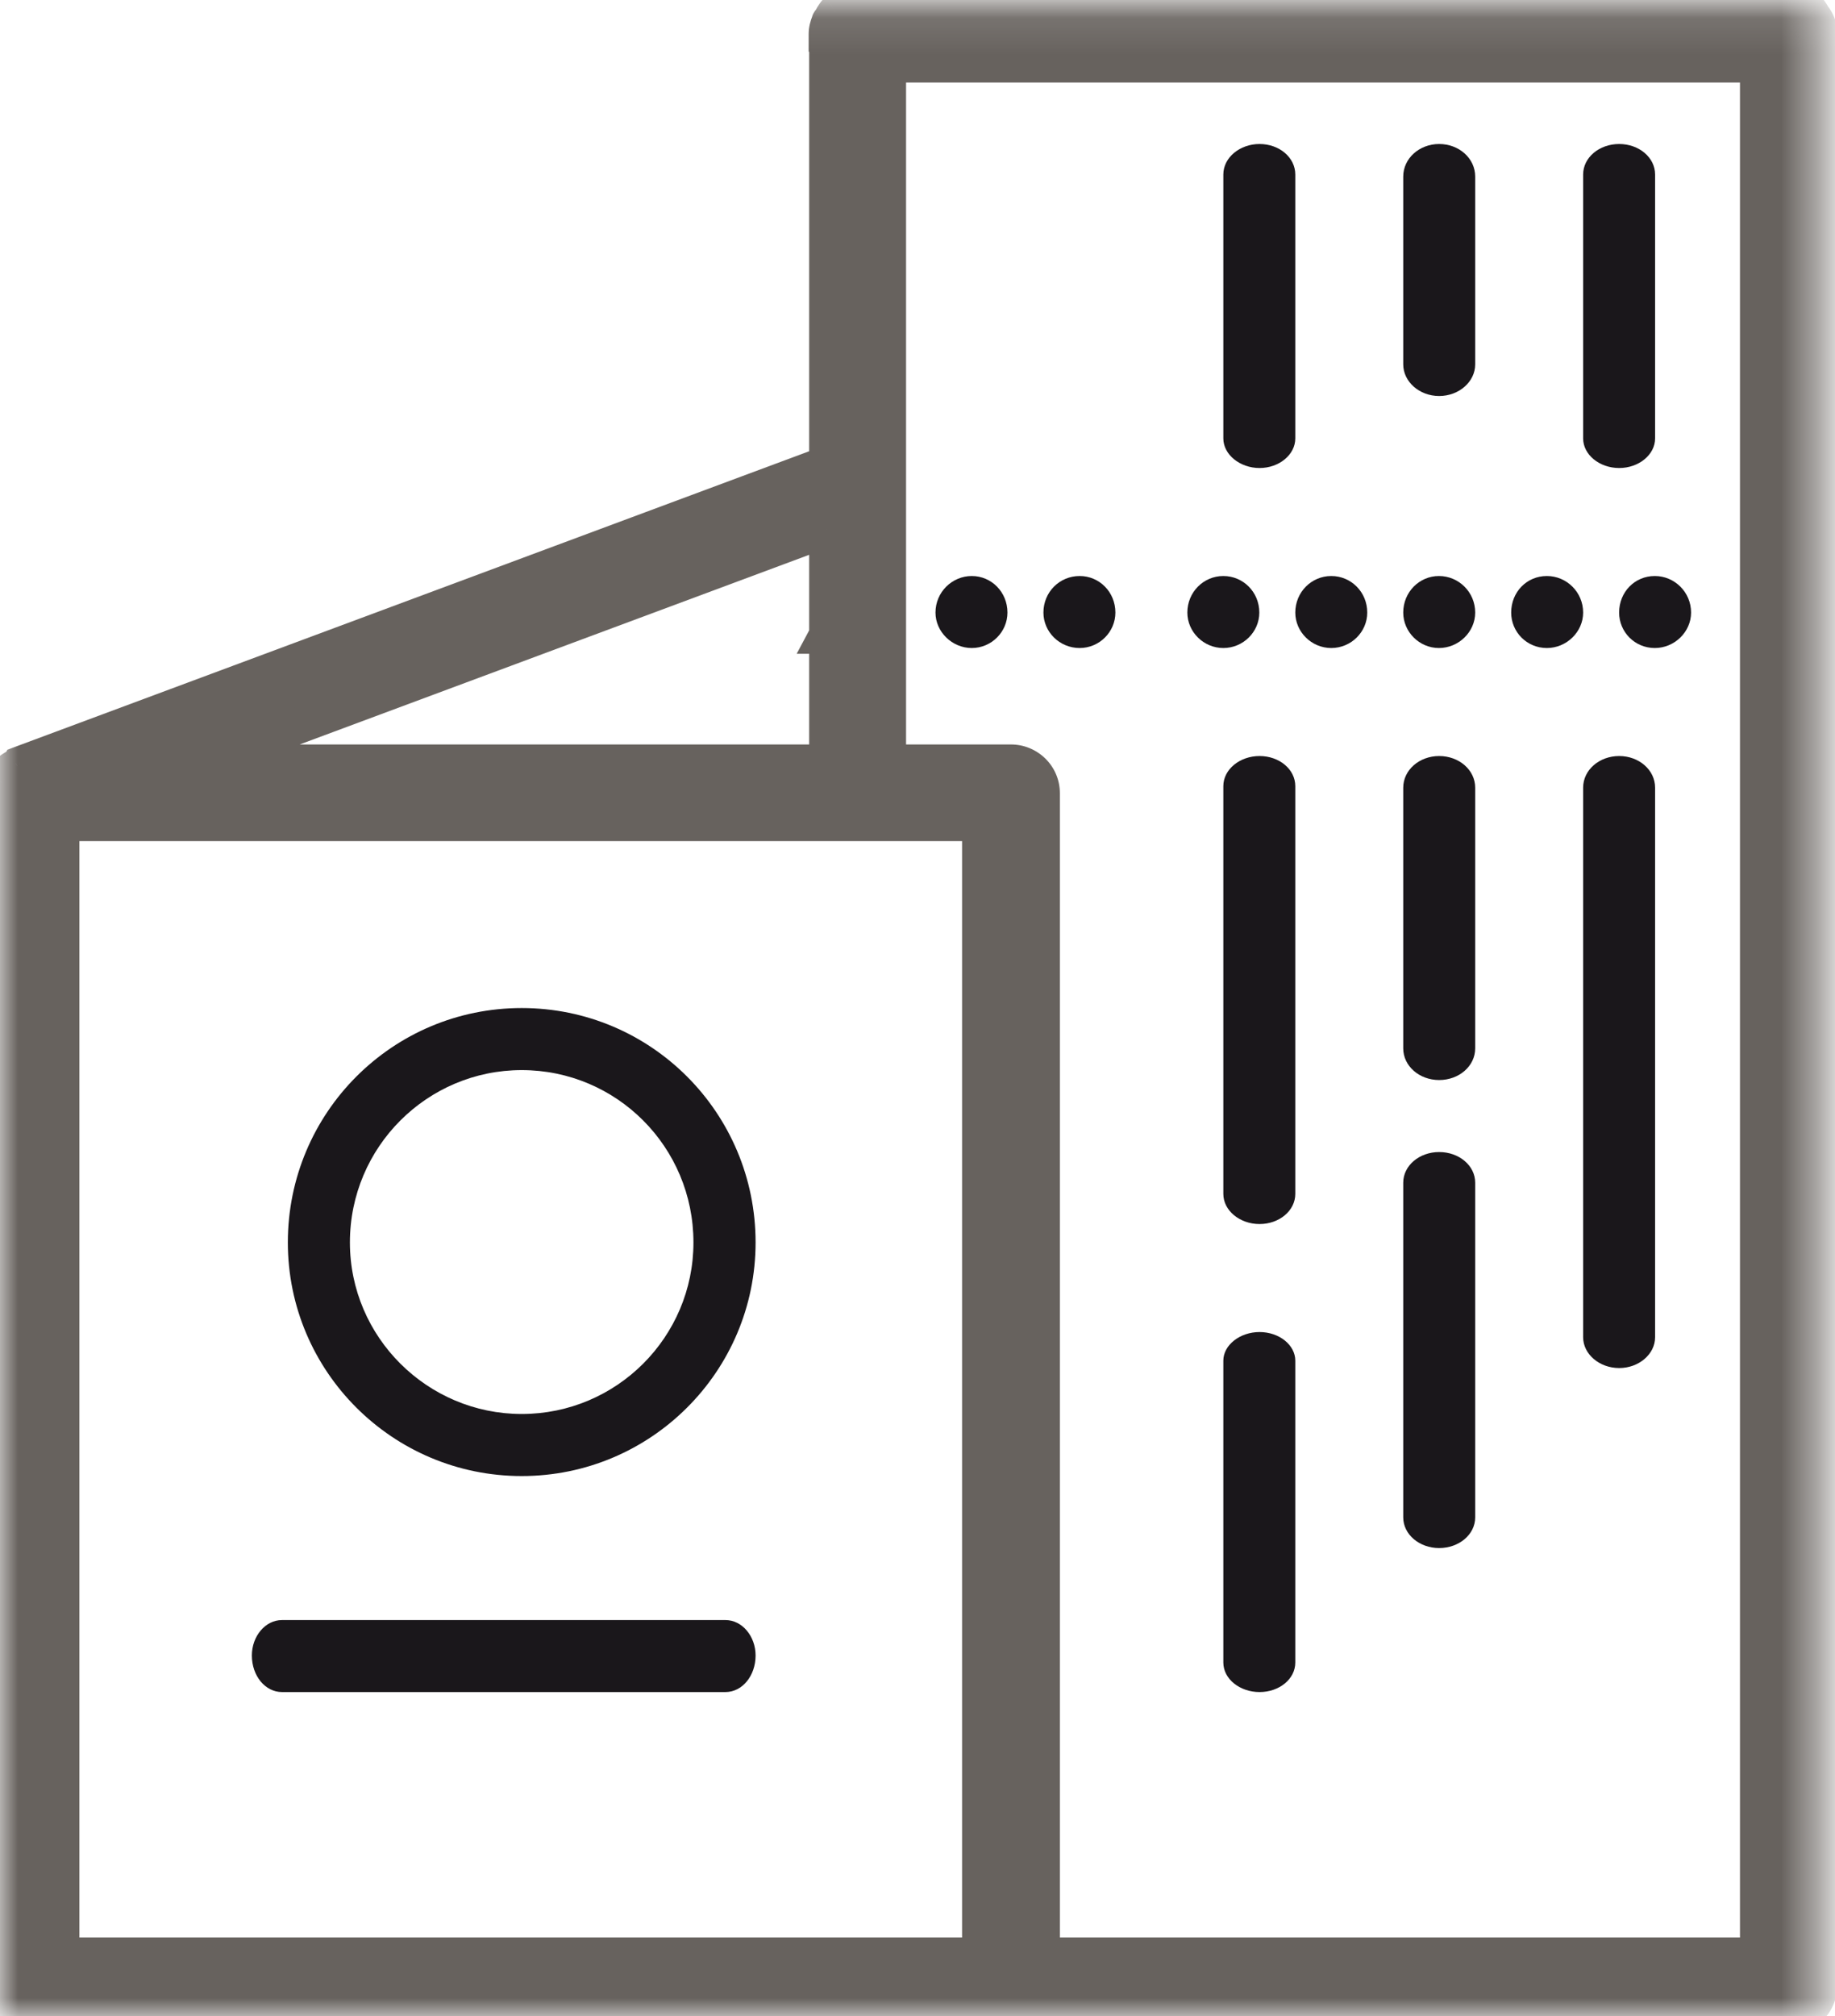 <svg width="51" height="56" viewBox="0 0 51 56" fill="none" xmlns="http://www.w3.org/2000/svg">
<mask id="mask0" mask-type="alpha" maskUnits="userSpaceOnUse" x="0" y="0" width="51" height="57">
<path fill-rule="evenodd" clip-rule="evenodd" d="M0 0.109H50.565V56H0V0.109Z" fill="white"/>
</mask>
<g mask="url(#mask0)">
<path fill-rule="evenodd" clip-rule="evenodd" d="M48.859 54.316H28.957V50.017V41.619V22.788V22.034C28.957 21.555 28.564 21.179 28.098 21.179H24.682V1.793H48.859V54.316ZM27.239 54.316H1.707V22.863H27.239V41.619V50.017V54.316ZM22.989 17.634L22.975 17.66H22.989V21.179H5.552L22.989 14.691V17.634ZM50.389 0.462C50.364 0.41 50.351 0.387 50.314 0.335C50.288 0.31 50.249 0.31 50.213 0.284C50.074 0.183 49.911 0.109 49.719 0.109H23.835C23.659 0.109 23.519 0.161 23.379 0.235C23.331 0.284 23.266 0.31 23.229 0.335C23.165 0.41 23.128 0.488 23.089 0.562C23.076 0.587 23.05 0.587 23.05 0.611C23.001 0.737 22.975 0.838 22.975 0.938H22.989V12.882L0.557 21.228L0.543 21.254C0.518 21.254 0.505 21.279 0.482 21.279C0.404 21.329 0.342 21.354 0.29 21.406C0.266 21.429 0.253 21.455 0.228 21.48C0.176 21.529 0.14 21.581 0.114 21.655C0.1 21.681 0.075 21.707 0.065 21.733C0.039 21.833 0 21.933 0 22.034V55.145C0 55.624 0.391 56 0.859 56H27.795H28.098H49.719C50.188 56 50.565 55.624 50.565 55.145V0.938C50.565 0.763 50.504 0.587 50.389 0.462Z" fill="#67625E"/>
<path d="M48.859 54.316V54.816H49.359V54.316H48.859ZM28.957 54.316H28.457V54.816H28.957V54.316ZM24.682 21.179H24.182V21.679H24.682V21.179ZM24.682 1.793V1.293H24.182V1.793H24.682ZM48.859 1.793H49.359V1.293H48.859V1.793ZM27.239 54.316V54.816H27.739V54.316H27.239ZM1.707 54.316H1.207V54.816H1.707V54.316ZM1.707 22.863V22.363H1.207V22.863H1.707ZM27.239 22.863H27.739V22.363H27.239V22.863ZM22.989 17.634L23.43 17.869L23.489 17.759V17.634H22.989ZM22.975 17.66L22.534 17.425L22.142 18.16H22.975V17.66ZM22.989 17.66H23.489V17.16H22.989V17.66ZM22.989 21.179V21.679H23.489V21.179H22.989ZM5.552 21.179L5.378 20.71L5.552 21.679V21.179ZM22.989 14.691H23.489V13.972L22.814 14.223L22.989 14.691ZM50.314 0.335L50.722 0.046L50.697 0.011L50.667 -0.019L50.314 0.335ZM50.213 0.284L49.92 0.689L49.925 0.693L50.213 0.284ZM23.379 0.235L23.145 -0.207L23.078 -0.171L23.024 -0.117L23.379 0.235ZM23.229 0.335L22.942 -0.073L22.891 -0.038L22.851 0.009L23.229 0.335ZM23.089 0.562L22.646 0.33L22.643 0.337L23.089 0.562ZM23.05 0.611L23.516 0.793L23.55 0.705V0.611H23.05ZM22.975 0.938H22.475V1.438H22.975V0.938ZM22.989 0.938H23.489V0.438H22.989V0.938ZM22.989 12.882L23.163 13.35L23.489 13.229V12.882H22.989ZM0.557 21.228L0.383 20.759L0.205 20.826L0.116 20.993L0.557 21.228ZM0.543 21.254V21.754H0.844L0.985 21.489L0.543 21.254ZM0.482 21.279V20.779H0.337L0.214 20.857L0.482 21.279ZM0.29 21.406L-0.063 21.051L0.29 21.406ZM0.228 21.48L0.572 21.842L0.575 21.84L0.228 21.48ZM0.114 21.655L0.556 21.89L0.574 21.856L0.587 21.819L0.114 21.655ZM0.065 21.733L-0.397 21.541L-0.411 21.574L-0.42 21.608L0.065 21.733ZM48.859 53.816H28.957V54.816H48.859V53.816ZM29.457 54.316V50.017H28.457V54.316H29.457ZM29.457 50.017V41.619H28.457V50.017H29.457ZM29.457 41.619V22.788H28.457V41.619H29.457ZM29.457 22.788V22.034H28.457V22.788H29.457ZM29.457 22.034C29.457 21.27 28.832 20.679 28.098 20.679V21.679C28.296 21.679 28.457 21.839 28.457 22.034H29.457ZM28.098 20.679H24.682V21.679H28.098V20.679ZM25.182 21.179V1.793H24.182V21.179H25.182ZM24.682 2.293H48.859V1.293H24.682V2.293ZM48.359 1.793V54.316H49.359V1.793H48.359ZM27.239 53.816H1.707V54.816H27.239V53.816ZM2.207 54.316V22.863H1.207V54.316H2.207ZM1.707 23.363H27.239V22.363H1.707V23.363ZM26.739 22.863V41.619H27.739V22.863H26.739ZM26.739 41.619V50.017H27.739V41.619H26.739ZM26.739 50.017V54.316H27.739V50.017H26.739ZM22.547 17.399L22.534 17.425L23.416 17.895L23.43 17.869L22.547 17.399ZM22.975 18.16H22.989V17.16H22.975V18.16ZM22.489 17.66V21.179H23.489V17.66H22.489ZM22.989 20.679H5.552V21.679H22.989V20.679ZM5.727 21.647L23.163 15.16L22.814 14.223L5.378 20.71L5.727 21.647ZM22.489 14.691V17.634H23.489V14.691H22.489ZM50.839 0.242C50.802 0.166 50.774 0.119 50.722 0.046L49.907 0.625C49.921 0.646 49.925 0.652 49.926 0.654C49.927 0.656 49.93 0.66 49.94 0.681L50.839 0.242ZM50.667 -0.019C50.615 -0.071 50.562 -0.104 50.52 -0.125C50.483 -0.144 50.449 -0.156 50.44 -0.16C50.407 -0.172 50.455 -0.157 50.501 -0.125L49.925 0.693C49.969 0.723 50.009 0.744 50.04 0.757C50.055 0.764 50.068 0.769 50.077 0.772C50.082 0.774 50.086 0.776 50.089 0.777C50.09 0.777 50.092 0.778 50.093 0.778C50.094 0.778 50.094 0.779 50.095 0.779C50.098 0.78 50.096 0.779 50.091 0.777C50.086 0.775 50.077 0.771 50.065 0.765C50.039 0.752 50.001 0.729 49.962 0.69L50.667 -0.019ZM50.506 -0.121C50.311 -0.262 50.048 -0.391 49.719 -0.391V0.609C49.774 0.609 49.836 0.628 49.92 0.689L50.506 -0.121ZM49.719 -0.391H23.835V0.609H49.719V-0.391ZM23.835 -0.391C23.55 -0.391 23.328 -0.304 23.145 -0.207L23.613 0.677C23.711 0.625 23.769 0.609 23.835 0.609V-0.391ZM23.024 -0.117C23.045 -0.138 23.06 -0.145 23.046 -0.137C23.043 -0.135 23.04 -0.133 23.034 -0.13C23.031 -0.128 23.021 -0.123 23.014 -0.119C23.006 -0.115 22.996 -0.108 22.984 -0.101C22.973 -0.094 22.958 -0.085 22.942 -0.073L23.517 0.744C23.505 0.753 23.498 0.757 23.508 0.75C23.512 0.748 23.536 0.735 23.553 0.725C23.594 0.701 23.665 0.657 23.735 0.587L23.024 -0.117ZM22.851 0.009C22.74 0.137 22.674 0.276 22.646 0.33L23.532 0.794C23.538 0.783 23.543 0.773 23.548 0.764C23.553 0.754 23.557 0.746 23.561 0.738C23.569 0.722 23.576 0.711 23.582 0.7C23.593 0.681 23.601 0.67 23.608 0.662L22.851 0.009ZM22.643 0.337C22.698 0.227 22.795 0.164 22.762 0.189C22.757 0.194 22.698 0.236 22.647 0.307C22.619 0.347 22.593 0.395 22.575 0.451C22.558 0.507 22.55 0.561 22.55 0.611H23.55C23.55 0.655 23.544 0.704 23.528 0.755C23.512 0.807 23.488 0.85 23.462 0.886C23.438 0.921 23.413 0.946 23.397 0.96C23.382 0.975 23.369 0.984 23.368 0.985C23.351 0.998 23.468 0.922 23.536 0.786L22.643 0.337ZM22.585 0.429C22.525 0.581 22.475 0.748 22.475 0.938H23.475C23.475 0.928 23.477 0.894 23.516 0.793L22.585 0.429ZM22.975 1.438H22.989V0.438H22.975V1.438ZM22.489 0.938V12.882H23.489V0.938H22.489ZM22.814 12.413L0.383 20.759L0.732 21.697L23.163 13.35L22.814 12.413ZM0.116 20.993L0.102 21.019L0.985 21.489L0.999 21.463L0.116 20.993ZM0.543 20.754C0.498 20.754 0.455 20.759 0.415 20.769C0.375 20.779 0.341 20.792 0.314 20.805C0.287 20.817 0.266 20.83 0.252 20.839C0.239 20.847 0.228 20.855 0.226 20.856C0.221 20.86 0.226 20.856 0.233 20.852C0.24 20.847 0.255 20.838 0.276 20.827C0.297 20.817 0.326 20.805 0.362 20.795C0.398 20.785 0.438 20.779 0.482 20.779V21.779C0.531 21.779 0.577 21.773 0.619 21.762C0.66 21.75 0.694 21.736 0.72 21.723C0.745 21.711 0.765 21.698 0.777 21.691C0.783 21.687 0.788 21.683 0.792 21.681C0.795 21.679 0.798 21.677 0.798 21.677C0.8 21.675 0.794 21.68 0.785 21.685C0.776 21.691 0.76 21.7 0.738 21.71C0.716 21.721 0.688 21.732 0.654 21.74C0.62 21.749 0.582 21.754 0.543 21.754V20.754ZM0.214 20.857C0.204 20.864 0.192 20.871 0.177 20.88C0.164 20.887 0.14 20.9 0.12 20.913C0.074 20.94 0.006 20.983 -0.063 21.051L0.643 21.76C0.626 21.777 0.615 21.782 0.633 21.771C0.644 21.764 0.653 21.759 0.676 21.746C0.696 21.735 0.721 21.72 0.749 21.702L0.214 20.857ZM-0.063 21.051C-0.085 21.073 -0.102 21.094 -0.115 21.109C-0.126 21.123 -0.137 21.137 -0.139 21.141C-0.149 21.153 -0.138 21.138 -0.12 21.12L0.575 21.84C0.619 21.797 0.649 21.756 0.659 21.743C0.665 21.735 0.664 21.736 0.663 21.738C0.66 21.742 0.653 21.75 0.643 21.76L-0.063 21.051ZM-0.117 21.117C-0.222 21.217 -0.304 21.335 -0.358 21.492L0.587 21.819C0.587 21.817 0.587 21.818 0.586 21.821C0.584 21.824 0.582 21.828 0.579 21.833C0.576 21.837 0.574 21.84 0.572 21.843C0.57 21.844 0.57 21.845 0.572 21.842L-0.117 21.117ZM-0.327 21.421C-0.318 21.403 -0.31 21.392 -0.309 21.39C-0.308 21.389 -0.308 21.389 -0.31 21.391C-0.31 21.392 -0.311 21.393 -0.312 21.395C-0.313 21.396 -0.315 21.398 -0.317 21.401C-0.322 21.408 -0.335 21.426 -0.348 21.446C-0.361 21.467 -0.38 21.5 -0.397 21.541L0.527 21.924C0.515 21.953 0.502 21.973 0.498 21.981C0.493 21.988 0.489 21.993 0.493 21.988C0.494 21.986 0.495 21.985 0.496 21.984C0.497 21.982 0.499 21.98 0.5 21.978C0.504 21.973 0.508 21.967 0.513 21.959C0.523 21.945 0.539 21.921 0.556 21.89L-0.327 21.421ZM-0.42 21.608C-0.424 21.625 -0.429 21.642 -0.437 21.669C-0.443 21.692 -0.453 21.725 -0.461 21.758C-0.479 21.825 -0.5 21.922 -0.5 22.034H0.5C0.5 22.045 0.498 22.042 0.507 22.008C0.511 21.992 0.516 21.974 0.524 21.947C0.531 21.923 0.54 21.891 0.549 21.857L-0.42 21.608ZM-0.5 22.034V55.145H0.5V22.034H-0.5ZM-0.5 55.145C-0.5 55.907 0.123 56.5 0.859 56.5V55.5C0.66 55.5 0.5 55.341 0.5 55.145H-0.5ZM0.859 56.5H27.795V55.5H0.859V56.5ZM27.795 56.5H28.098V55.5H27.795V56.5ZM28.098 56.5H49.719V55.5H28.098V56.5ZM49.719 56.5C50.467 56.5 51.065 55.897 51.065 55.145H50.065C50.065 55.351 49.909 55.5 49.719 55.5V56.5ZM51.065 55.145V0.938H50.065V55.145H51.065ZM51.065 0.938C51.065 0.653 50.966 0.353 50.76 0.125L50.02 0.798C50.041 0.822 50.065 0.873 50.065 0.938H51.065Z" fill="#67625E"/>
</g>
<path fill-rule="evenodd" clip-rule="evenodd" d="M45.992 18C46.541 18 47 17.551 47 17.015C47 16.447 46.541 16 45.992 16C45.431 16 45 16.447 45 17.015C45 17.551 45.431 18 45.992 18Z" fill="#1A171B"/>
<path fill-rule="evenodd" clip-rule="evenodd" d="M42.992 18C43.541 18 44 17.551 44 17.015C44 16.447 43.541 16 42.992 16C42.43 16 42 16.447 42 17.015C42 17.551 42.43 18 42.992 18Z" fill="#1A171B"/>
<path fill-rule="evenodd" clip-rule="evenodd" d="M39 17.015C39 17.551 39.446 18 39.992 18C40.542 18 41 17.551 41 17.015C41 16.447 40.542 16 39.992 16C39.446 16 39 16.447 39 17.015Z" fill="#1A171B"/>
<path fill-rule="evenodd" clip-rule="evenodd" d="M30.007 18C30.557 18 31 17.551 31 17.015C31 16.447 30.557 16 30.007 16C29.446 16 29 16.447 29 17.015C29 17.551 29.446 18 30.007 18Z" fill="#1A171B"/>
<path fill-rule="evenodd" clip-rule="evenodd" d="M27.008 18C27.557 18 28 17.551 28 17.015C28 16.447 27.557 16 27.008 16C26.462 16 26 16.447 26 17.015C26 17.551 26.462 18 27.008 18Z" fill="#1A171B"/>
<path fill-rule="evenodd" clip-rule="evenodd" d="M34 18C34.553 18 35 17.551 35 17.015C35 16.447 34.553 16 34 16C33.45 16 33 16.447 33 17.015C33 17.551 33.45 18 34 18Z" fill="#1A171B"/>
<path fill-rule="evenodd" clip-rule="evenodd" d="M37 18C37.553 18 38 17.551 38 17.015C38 16.447 37.553 16 37 16C36.449 16 36 16.447 36 17.015C36 17.551 36.449 18 37 18Z" fill="#1A171B"/>
<path fill-rule="evenodd" clip-rule="evenodd" d="M45.002 13C45.551 13 46 12.627 46 12.178V4.848C46 4.373 45.551 4 45.002 4C44.449 4 44 4.373 44 4.848V12.178C44 12.627 44.449 13 45.002 13Z" fill="#1A171B"/>
<path fill-rule="evenodd" clip-rule="evenodd" d="M39.998 11C40.551 11 41 10.602 41 10.122V4.905C41 4.398 40.551 4 39.998 4C39.449 4 39 4.398 39 4.905V10.122C39 10.602 39.449 11 39.998 11Z" fill="#1A171B"/>
<path fill-rule="evenodd" clip-rule="evenodd" d="M35.006 13C35.555 13 36 12.627 36 12.178V4.848C36 4.373 35.555 4 35.006 4C34.461 4 34 4.373 34 4.848V12.178C34 12.627 34.461 13 35.006 13Z" fill="#1A171B"/>
<path fill-rule="evenodd" clip-rule="evenodd" d="M45.002 21C44.449 21 44 21.387 44 21.878V37.145C44 37.611 44.449 38 45.002 38C45.551 38 46 37.611 46 37.145V21.878C46 21.387 45.551 21 45.002 21Z" fill="#1A171B"/>
<path fill-rule="evenodd" clip-rule="evenodd" d="M39.998 30C40.551 30 41 29.613 41 29.12V21.88C41 21.387 40.551 21 39.998 21C39.449 21 39 21.387 39 21.88V29.12C39 29.613 39.449 30 39.998 30Z" fill="#1A171B"/>
<path fill-rule="evenodd" clip-rule="evenodd" d="M35.006 21C34.461 21 34 21.368 34 21.837V33.163C34 33.629 34.461 34 35.006 34C35.555 34 36 33.629 36 33.163V21.837C36 21.368 35.555 21 35.006 21Z" fill="#1A171B"/>
<path fill-rule="evenodd" clip-rule="evenodd" d="M39.998 43C40.551 43 41 42.623 41 42.148V32.852C41 32.375 40.551 32 39.998 32C39.449 32 39 32.375 39 32.852V42.148C39 42.623 39.449 43 39.998 43Z" fill="#1A171B"/>
<path fill-rule="evenodd" clip-rule="evenodd" d="M35.006 37C34.461 37 34 37.361 34 37.795V46.18C34 46.639 34.461 47 35.006 47C35.555 47 36 46.639 36 46.18V37.795C36 37.361 35.555 37 35.006 37Z" fill="#1A171B"/>
<path fill-rule="evenodd" clip-rule="evenodd" d="M20.163 45H7.837C7.373 45 7 45.449 7 45.984C7 46.553 7.373 47 7.837 47H20.163C20.626 47 21 46.553 21 45.984C21 45.449 20.626 45 20.163 45Z" fill="#1A171B"/>
<path fill-rule="evenodd" clip-rule="evenodd" d="M14.5 29.724C17.138 29.724 19.273 31.859 19.273 34.512C19.273 37.137 17.138 39.276 14.5 39.276C11.874 39.276 9.725 37.137 9.725 34.512C9.725 31.859 11.874 29.724 14.5 29.724ZM14.5 41C18.09 41 21 38.092 21 34.512C21 30.907 18.09 28 14.5 28C10.91 28 8 30.907 8 34.512C8 38.092 10.91 41 14.5 41Z" fill="#1A171B"/>
</svg>
